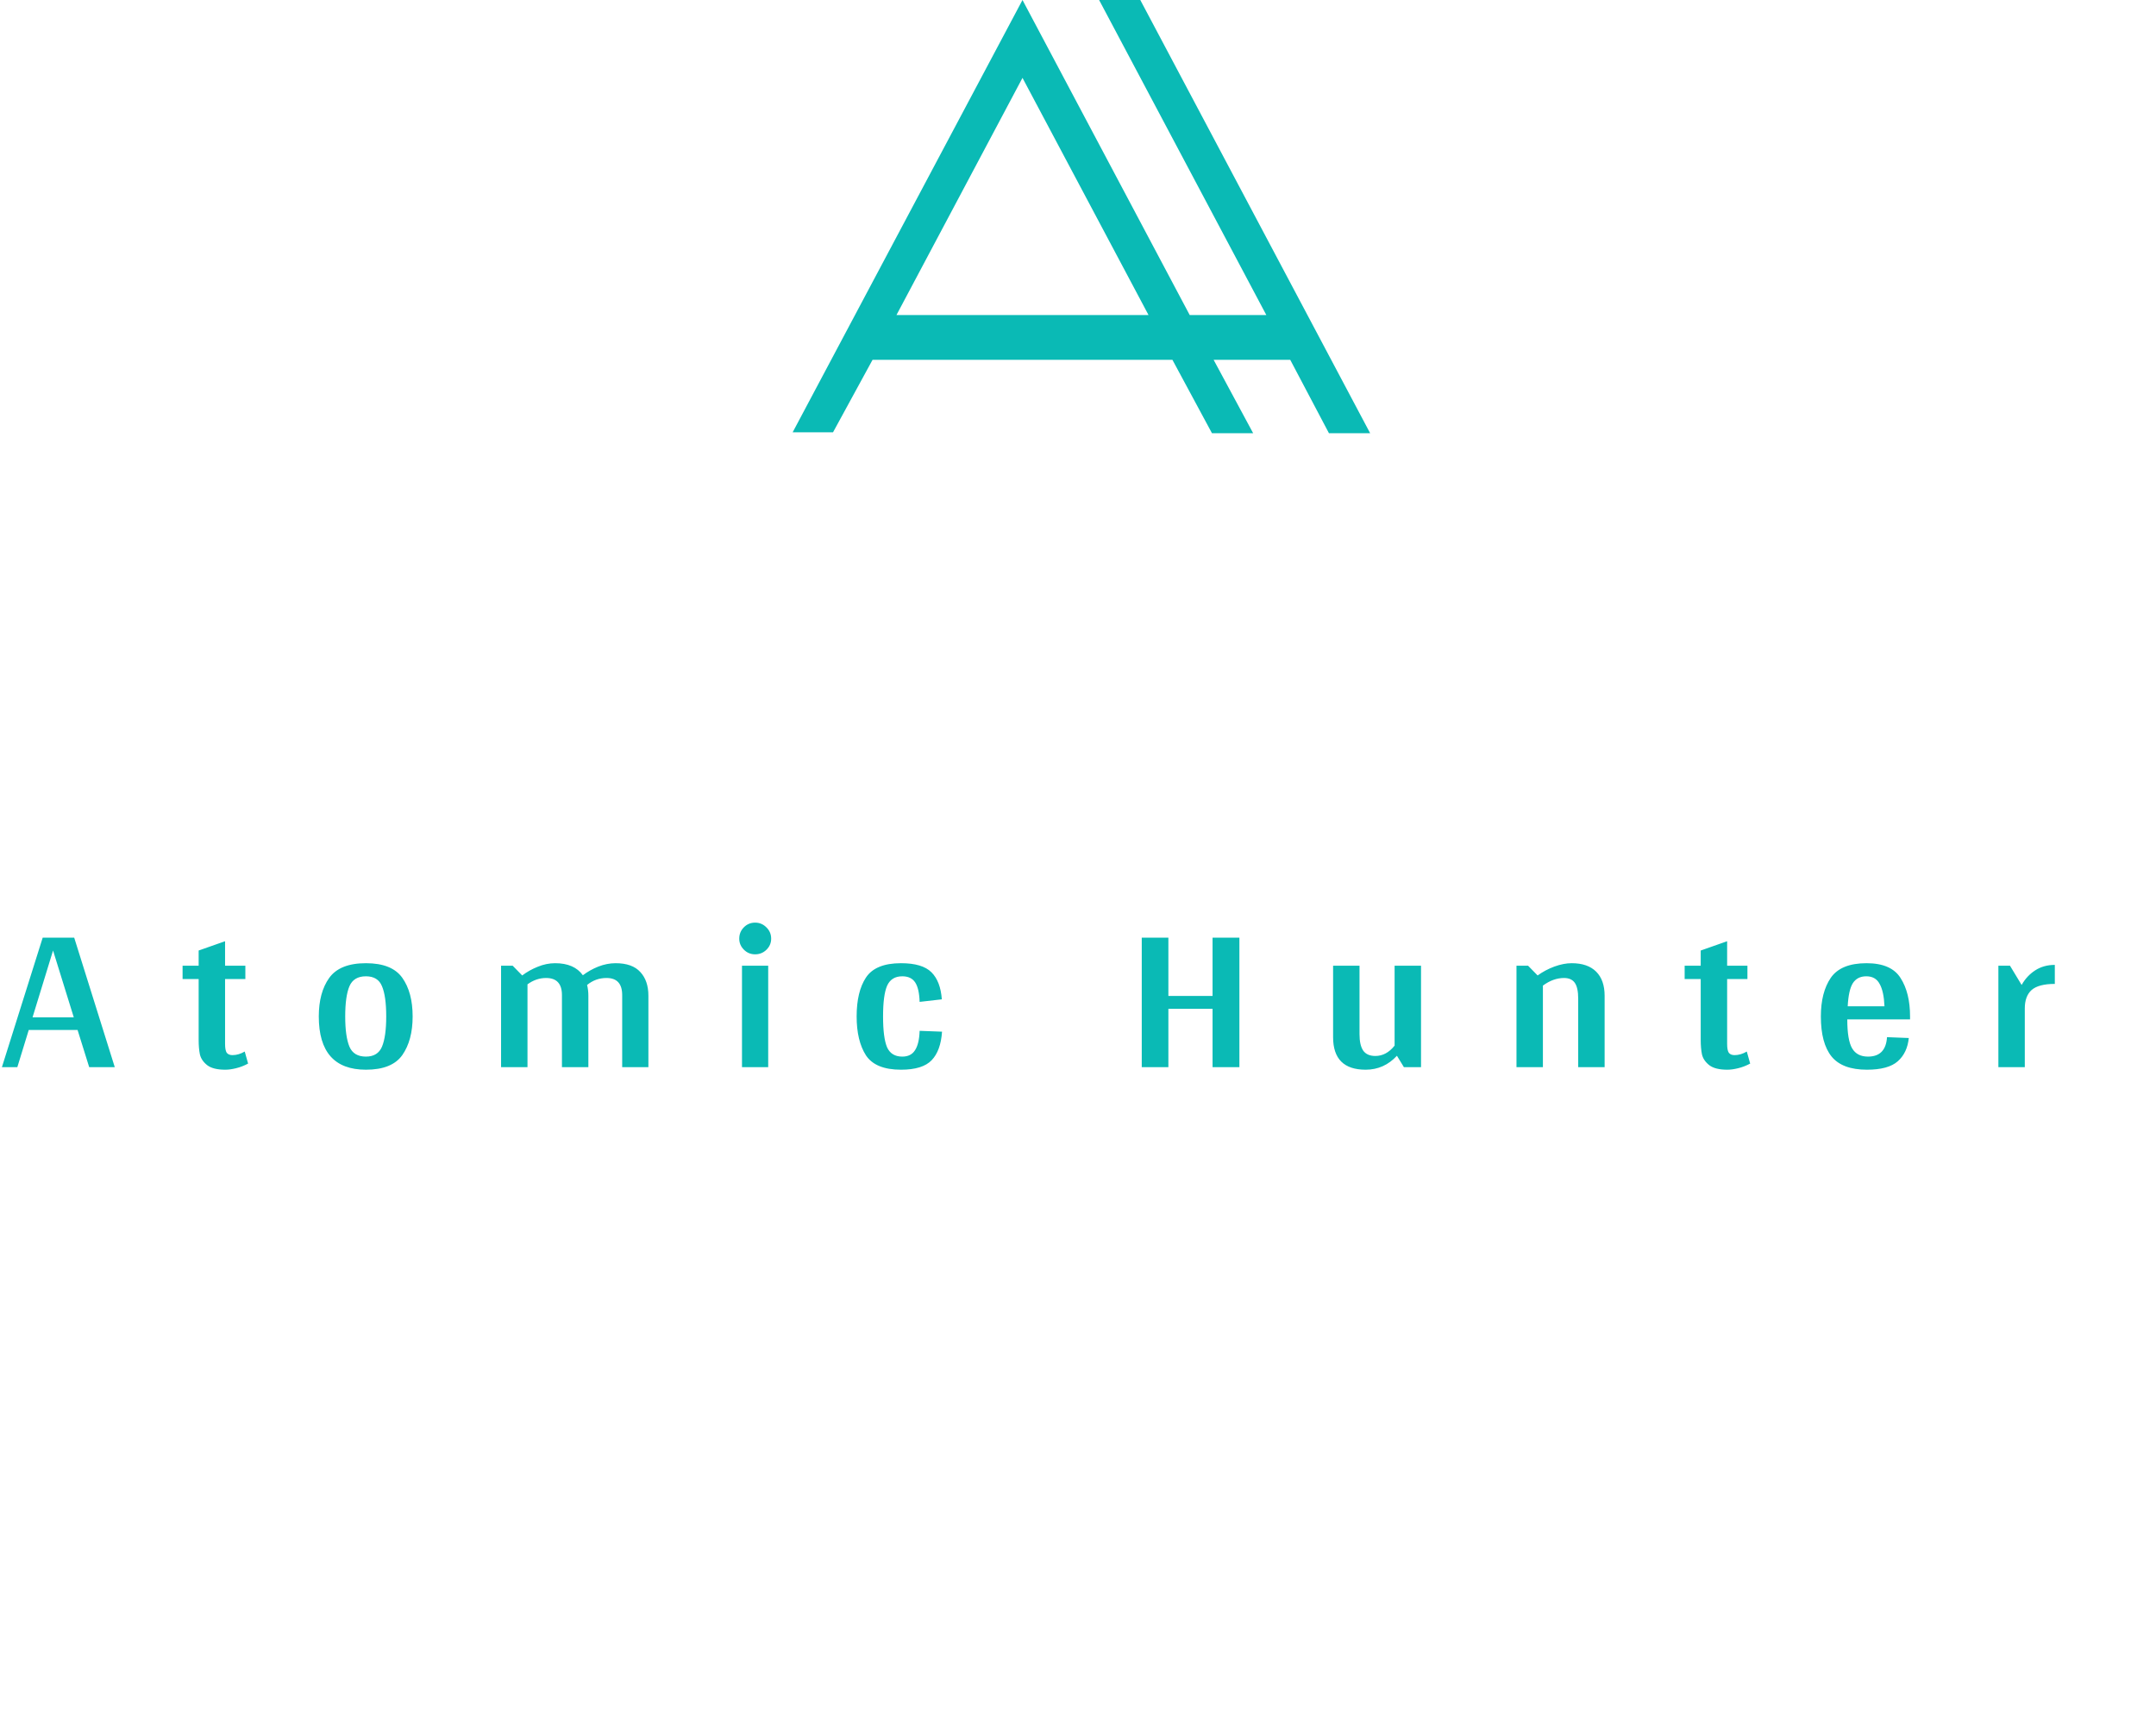 <svg width="204" height="164" viewBox="0 0 204 164" fill="none" xmlns="http://www.w3.org/2000/svg">
<path fill-rule="evenodd" clip-rule="evenodd" d="M75 40.915H78.82L82.561 34.054H110.934L114.676 41H118.573L114.832 34.054H122.081L125.744 41H129.642L107.894 0H103.997L119.82 29.818H112.571L96.748 0L75 40.915ZM96.748 7.37L84.822 29.818H108.674L96.748 7.37Z" fill="#0ABAB5"/>
<path d="M7.34 97.48H2.72L1.64 101H0.18L4.04 88.74H7.02L10.86 101H8.44L7.34 97.48ZM6.98 96.28L5.02 89.96L3.08 96.28H6.98ZM23.476 100.66C23.102 100.86 22.722 101.007 22.336 101.1C21.962 101.193 21.622 101.24 21.316 101.24C20.556 101.24 19.989 101.1 19.616 100.82C19.242 100.527 19.009 100.187 18.916 99.8C18.836 99.413 18.796 98.947 18.796 98.4V92.66H17.276V91.4H18.796V89.96L21.296 89.08V91.4H23.216V92.66H21.296V98.8C21.296 99.2 21.349 99.48 21.456 99.64C21.576 99.787 21.756 99.86 21.996 99.86C22.382 99.86 22.769 99.747 23.156 99.52L23.476 100.66ZM34.624 101.24C31.651 101.24 30.164 99.56 30.164 96.2C30.164 94.693 30.491 93.48 31.144 92.56C31.811 91.627 32.971 91.16 34.624 91.16C36.264 91.16 37.411 91.62 38.064 92.54C38.718 93.46 39.044 94.68 39.044 96.2C39.044 97.707 38.718 98.927 38.064 99.86C37.411 100.78 36.264 101.24 34.624 101.24ZM34.624 100C35.371 100 35.878 99.687 36.144 99.06C36.411 98.42 36.544 97.467 36.544 96.2C36.544 94.92 36.411 93.967 36.144 93.34C35.891 92.713 35.384 92.4 34.624 92.4C33.851 92.4 33.331 92.713 33.064 93.34C32.798 93.967 32.664 94.92 32.664 96.2C32.664 97.467 32.798 98.42 33.064 99.06C33.331 99.687 33.851 100 34.624 100ZM58.251 91.16C59.304 91.16 60.084 91.44 60.591 92C61.097 92.547 61.351 93.293 61.351 94.24V101H58.871V94.18C58.871 93.1 58.377 92.56 57.391 92.56C56.697 92.56 56.084 92.78 55.551 93.22C55.631 93.54 55.671 93.88 55.671 94.24V101H53.171V94.18C53.171 93.1 52.671 92.56 51.671 92.56C51.044 92.56 50.457 92.76 49.911 93.16V101H47.411V91.4H48.511L49.411 92.32C49.851 91.987 50.337 91.713 50.871 91.5C51.417 91.273 51.971 91.16 52.531 91.16C53.731 91.16 54.604 91.54 55.151 92.3C55.591 91.967 56.077 91.693 56.611 91.48C57.157 91.267 57.704 91.16 58.251 91.16ZM71.447 90.32C71.034 90.32 70.68 90.173 70.387 89.88C70.094 89.587 69.947 89.24 69.947 88.84C69.947 88.413 70.094 88.053 70.387 87.76C70.68 87.467 71.034 87.32 71.447 87.32C71.86 87.32 72.214 87.467 72.507 87.76C72.814 88.053 72.967 88.413 72.967 88.84C72.967 89.253 72.814 89.607 72.507 89.9C72.214 90.18 71.86 90.32 71.447 90.32ZM72.687 101H70.207V91.4H72.687V101ZM83.555 96.2C83.555 97.547 83.681 98.52 83.935 99.12C84.201 99.707 84.681 100 85.375 100C85.921 100 86.322 99.8 86.575 99.4C86.841 99 86.988 98.387 87.015 97.56L89.135 97.64C89.055 98.84 88.728 99.74 88.155 100.34C87.582 100.94 86.615 101.24 85.255 101.24C83.641 101.24 82.535 100.787 81.935 99.88C81.348 98.96 81.055 97.733 81.055 96.2C81.055 94.64 81.348 93.413 81.935 92.52C82.535 91.613 83.641 91.16 85.255 91.16C86.602 91.16 87.561 91.447 88.135 92.02C88.708 92.593 89.035 93.447 89.115 94.58L87.015 94.82C86.988 93.98 86.848 93.367 86.595 92.98C86.341 92.593 85.935 92.4 85.375 92.4C84.681 92.4 84.201 92.7 83.935 93.3C83.681 93.887 83.555 94.853 83.555 96.2ZM117.272 88.74V101H114.732V95.48H110.552V101H108.032V88.74H110.552V94.26H114.732V88.74H117.272ZM134.457 91.4V101H132.837L132.177 99.92C131.364 100.8 130.377 101.24 129.217 101.24C127.164 101.24 126.137 100.213 126.137 98.16V91.4H128.637V97.88C128.637 98.56 128.75 99.073 128.977 99.42C129.217 99.767 129.604 99.94 130.137 99.94C130.83 99.94 131.437 99.613 131.957 98.96V91.4H134.457ZM148.709 91.16C149.722 91.16 150.495 91.427 151.029 91.96C151.562 92.493 151.829 93.253 151.829 94.24V101H149.329V94.52C149.329 93.827 149.222 93.327 149.009 93.02C148.795 92.713 148.455 92.56 147.989 92.56C147.309 92.56 146.642 92.8 145.989 93.28V101H143.489V91.4H144.589L145.489 92.32C145.969 91.973 146.495 91.693 147.069 91.48C147.655 91.267 148.202 91.16 148.709 91.16ZM165.601 100.66C165.227 100.86 164.847 101.007 164.461 101.1C164.087 101.193 163.747 101.24 163.441 101.24C162.681 101.24 162.114 101.1 161.741 100.82C161.367 100.527 161.134 100.187 161.041 99.8C160.961 99.413 160.921 98.947 160.921 98.4V92.66H159.401V91.4H160.921V89.96L163.421 89.08V91.4H165.341V92.66H163.421V98.8C163.421 99.2 163.474 99.48 163.581 99.64C163.701 99.787 163.881 99.86 164.121 99.86C164.507 99.86 164.894 99.747 165.281 99.52L165.601 100.66ZM180.729 96.48H174.789C174.789 97.787 174.943 98.7 175.249 99.22C175.556 99.74 176.056 100 176.749 100C177.869 100 178.469 99.387 178.549 98.16L180.609 98.24C180.516 99.173 180.169 99.907 179.569 100.44C178.969 100.973 177.996 101.24 176.649 101.24C175.103 101.24 173.989 100.827 173.309 100C172.629 99.16 172.289 97.893 172.289 96.2C172.289 94.68 172.603 93.46 173.229 92.54C173.869 91.62 174.996 91.16 176.609 91.16C178.169 91.16 179.243 91.627 179.829 92.56C180.429 93.493 180.729 94.707 180.729 96.2V96.48ZM176.589 92.4C176.016 92.4 175.589 92.62 175.309 93.06C175.043 93.487 174.883 94.213 174.829 95.24H178.309C178.269 94.293 178.116 93.587 177.849 93.12C177.596 92.64 177.176 92.4 176.589 92.4ZM191.286 93.22C191.606 92.647 192.033 92.187 192.566 91.84C193.1 91.493 193.72 91.32 194.426 91.32V93.12C193.4 93.12 192.666 93.313 192.226 93.7C191.8 94.087 191.586 94.667 191.586 95.44V101H189.086V91.4H190.186L191.286 93.22Z" fill="#0ABAB5"/>
</svg>
